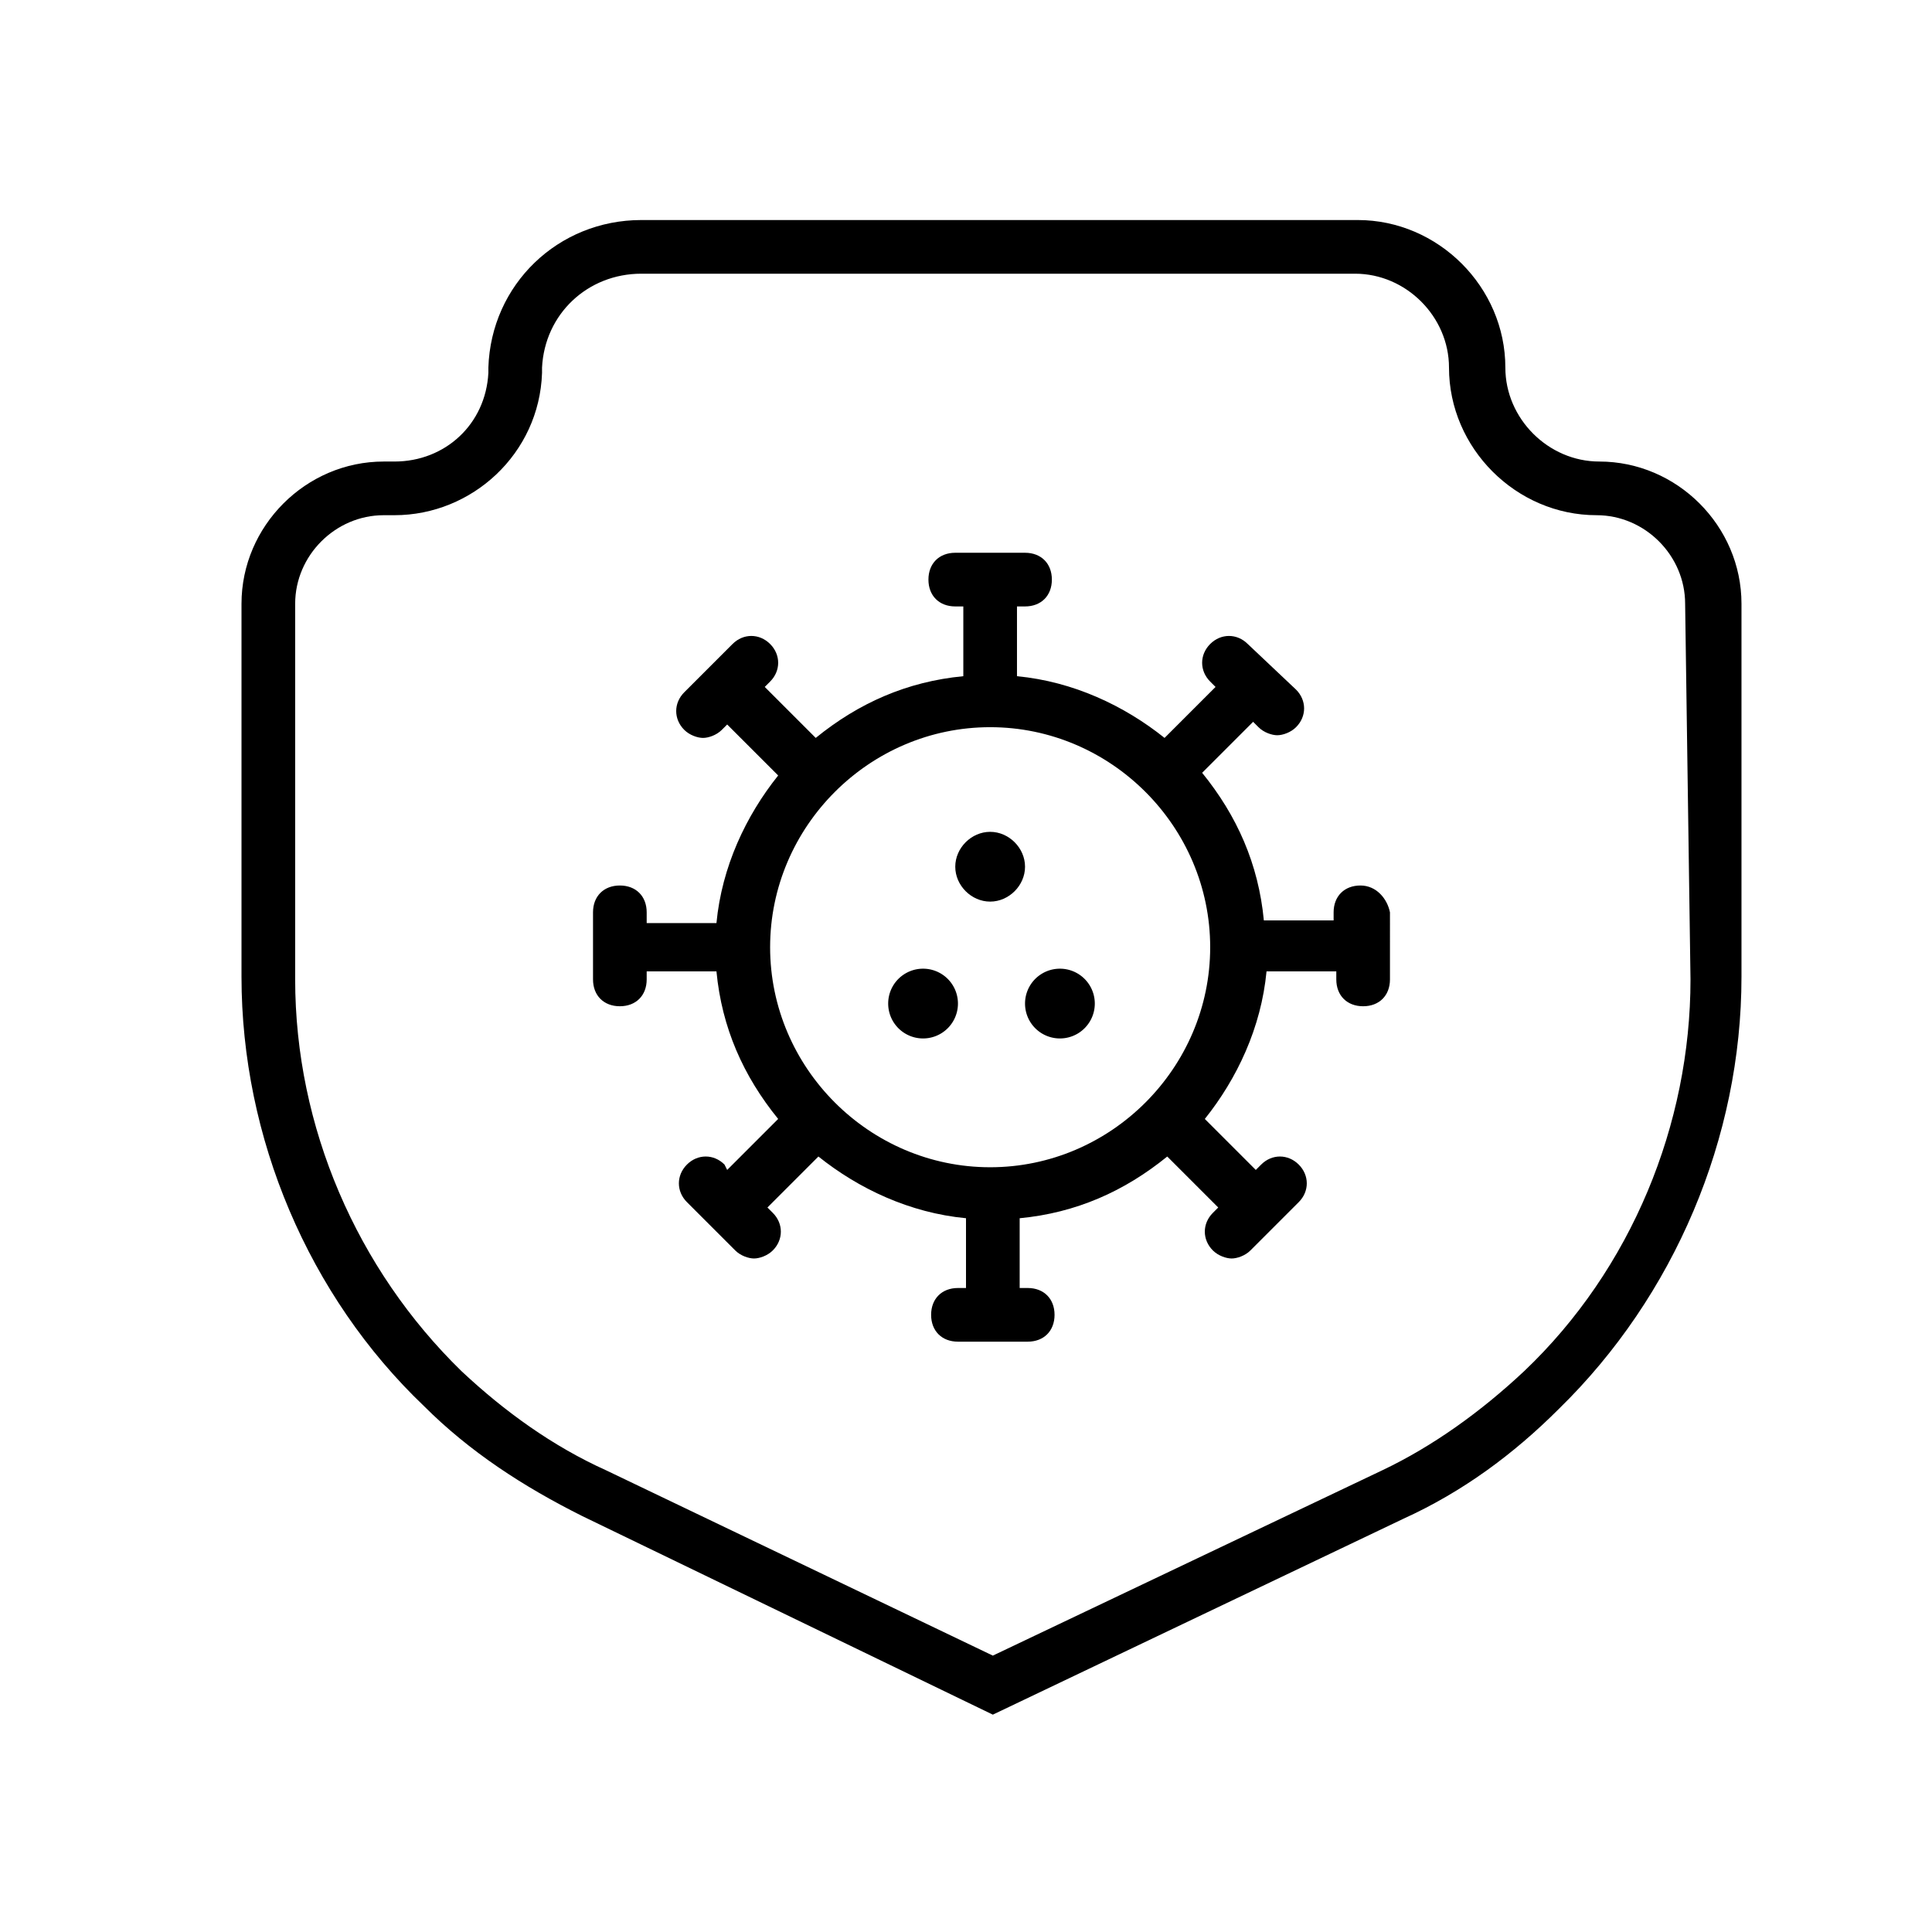 <?xml version="1.0" standalone="no"?><!DOCTYPE svg PUBLIC "-//W3C//DTD SVG 1.1//EN" "http://www.w3.org/Graphics/SVG/1.1/DTD/svg11.dtd"><svg t="1687265941612" viewBox="0 0 1024 1024" version="1.1" xmlns="http://www.w3.org/2000/svg" p-id="13986" xmlns:xlink="http://www.w3.org/1999/xlink" width="200" height="200"><path d="M721.067 469.333c-8.533 0-14.222 5.689-14.222 14.222v4.267h-36.978c-2.844-29.867-14.222-55.467-32.711-78.222l27.022-27.022 2.844 2.844c2.844 2.844 7.111 4.267 9.956 4.267 2.844 0 7.111-1.422 9.956-4.267 5.689-5.689 5.689-14.222 0-19.911L661.333 341.333c-5.689-5.689-14.222-5.689-19.911 0-5.689 5.689-5.689 14.222 0 19.911l2.844 2.844-27.022 27.022c-21.333-17.067-48.356-29.867-78.222-32.711v-36.978h4.267c8.533 0 14.222-5.689 14.222-14.222s-5.689-14.222-14.222-14.222h-36.978c-8.533 0-14.222 5.689-14.222 14.222s5.689 14.222 14.222 14.222h4.267v36.978c-29.867 2.844-55.467 14.222-78.222 32.711l-27.022-27.022 2.844-2.844c5.689-5.689 5.689-14.222 0-19.911-5.689-5.689-14.222-5.689-19.911 0l-25.6 25.6c-5.689 5.689-5.689 14.222 0 19.911 2.844 2.844 7.111 4.267 9.956 4.267 2.844 0 7.111-1.422 9.956-4.267l2.844-2.844 27.022 27.022c-17.067 21.333-29.867 48.356-32.711 78.222h-36.978V483.556c0-8.533-5.689-14.222-14.222-14.222s-14.222 5.689-14.222 14.222v35.556c0 8.533 5.689 14.222 14.222 14.222s14.222-5.689 14.222-14.222v-4.267h36.978c2.844 29.867 14.222 55.467 32.711 78.222l-27.022 27.022-1.422-2.844c-5.689-5.689-14.222-5.689-19.911 0-5.689 5.689-5.689 14.222 0 19.911l25.6 25.6c2.844 2.844 7.111 4.267 9.956 4.267 2.844 0 7.111-1.422 9.956-4.267 5.689-5.689 5.689-14.222 0-19.911l-2.844-2.844 27.022-27.022c21.333 17.067 48.356 29.867 78.222 32.711V682.667h-4.267c-8.533 0-14.222 5.689-14.222 14.222s5.689 14.222 14.222 14.222h36.978c8.533 0 14.222-5.689 14.222-14.222s-5.689-14.222-14.222-14.222H540.444v-36.978c29.867-2.844 55.467-14.222 78.222-32.711l27.022 27.022-2.844 2.844c-5.689 5.689-5.689 14.222 0 19.911 2.844 2.844 7.111 4.267 9.956 4.267 2.844 0 7.111-1.422 9.956-4.267l12.8-12.8 12.8-12.8c5.689-5.689 5.689-14.222 0-19.911-5.689-5.689-14.222-5.689-19.911 0l-2.844 2.844-27.022-27.022c17.067-21.333 29.867-48.356 32.711-78.222h36.978v4.267c0 8.533 5.689 14.222 14.222 14.222s14.222-5.689 14.222-14.222V483.556c-1.422-7.111-7.111-14.222-15.644-14.222zM524.8 618.667c-64 0-116.622-52.622-116.622-116.622 0-64 52.622-116.622 116.622-116.622 64 0 116.622 52.622 116.622 116.622 0 64-52.622 116.622-116.622 116.622z" fill="#000000" p-id="13987"></path><path d="M524.8 440.889c-9.956 0-18.489 8.533-18.489 18.489 0 9.956 8.533 18.489 18.489 18.489 9.956 0 18.489-8.533 18.489-18.489 0-9.956-8.533-18.489-18.489-18.489z" fill="#000000" p-id="13988"></path><path d="M489.244 531.911m-18.489 0a18.489 18.489 0 1 0 36.978 0 18.489 18.489 0 1 0-36.978 0Z" fill="#000000" p-id="13989"></path><path d="M561.778 531.911m-18.489 0a18.489 18.489 0 1 0 36.978 0 18.489 18.489 0 1 0-36.978 0Z" fill="#000000" p-id="13990"></path><path d="M923.022 320c0-41.244-34.133-75.378-75.378-75.378-27.022 0-49.778-22.756-49.778-49.778 0-42.667-35.556-78.222-78.222-78.222H339.911c-44.089 0-79.644 34.133-81.067 78.222v2.844c-1.422 27.022-22.756 46.933-49.778 46.933h-5.689C162.133 244.622 128 278.756 128 320v197.689c0 85.333 35.556 169.244 96.711 227.556 24.178 24.178 52.622 42.667 83.911 58.311L526.222 908.8l217.6-103.822c31.289-14.222 58.311-34.133 82.489-58.311 61.156-59.733 96.711-143.644 96.711-228.978V320z m-115.2 406.756c-22.756 21.333-48.356 39.822-75.378 52.622L526.222 877.511l-204.8-98.133c-28.444-12.8-54.044-31.289-76.8-52.622C189.156 672.711 156.444 597.333 156.444 519.111v-199.111c0-25.6 21.333-46.933 46.933-46.933h5.689c41.244 0 76.8-32.711 78.222-75.378v-2.844c1.422-28.444 24.178-49.778 52.622-49.778h378.311c27.022 0 49.778 22.756 49.778 49.778 0 42.667 35.556 78.222 78.222 78.222 25.6 0 46.933 21.333 46.933 46.933l2.844 199.111c0 76.8-31.289 153.6-88.178 207.644z" fill="#000000" p-id="13991"></path></svg>